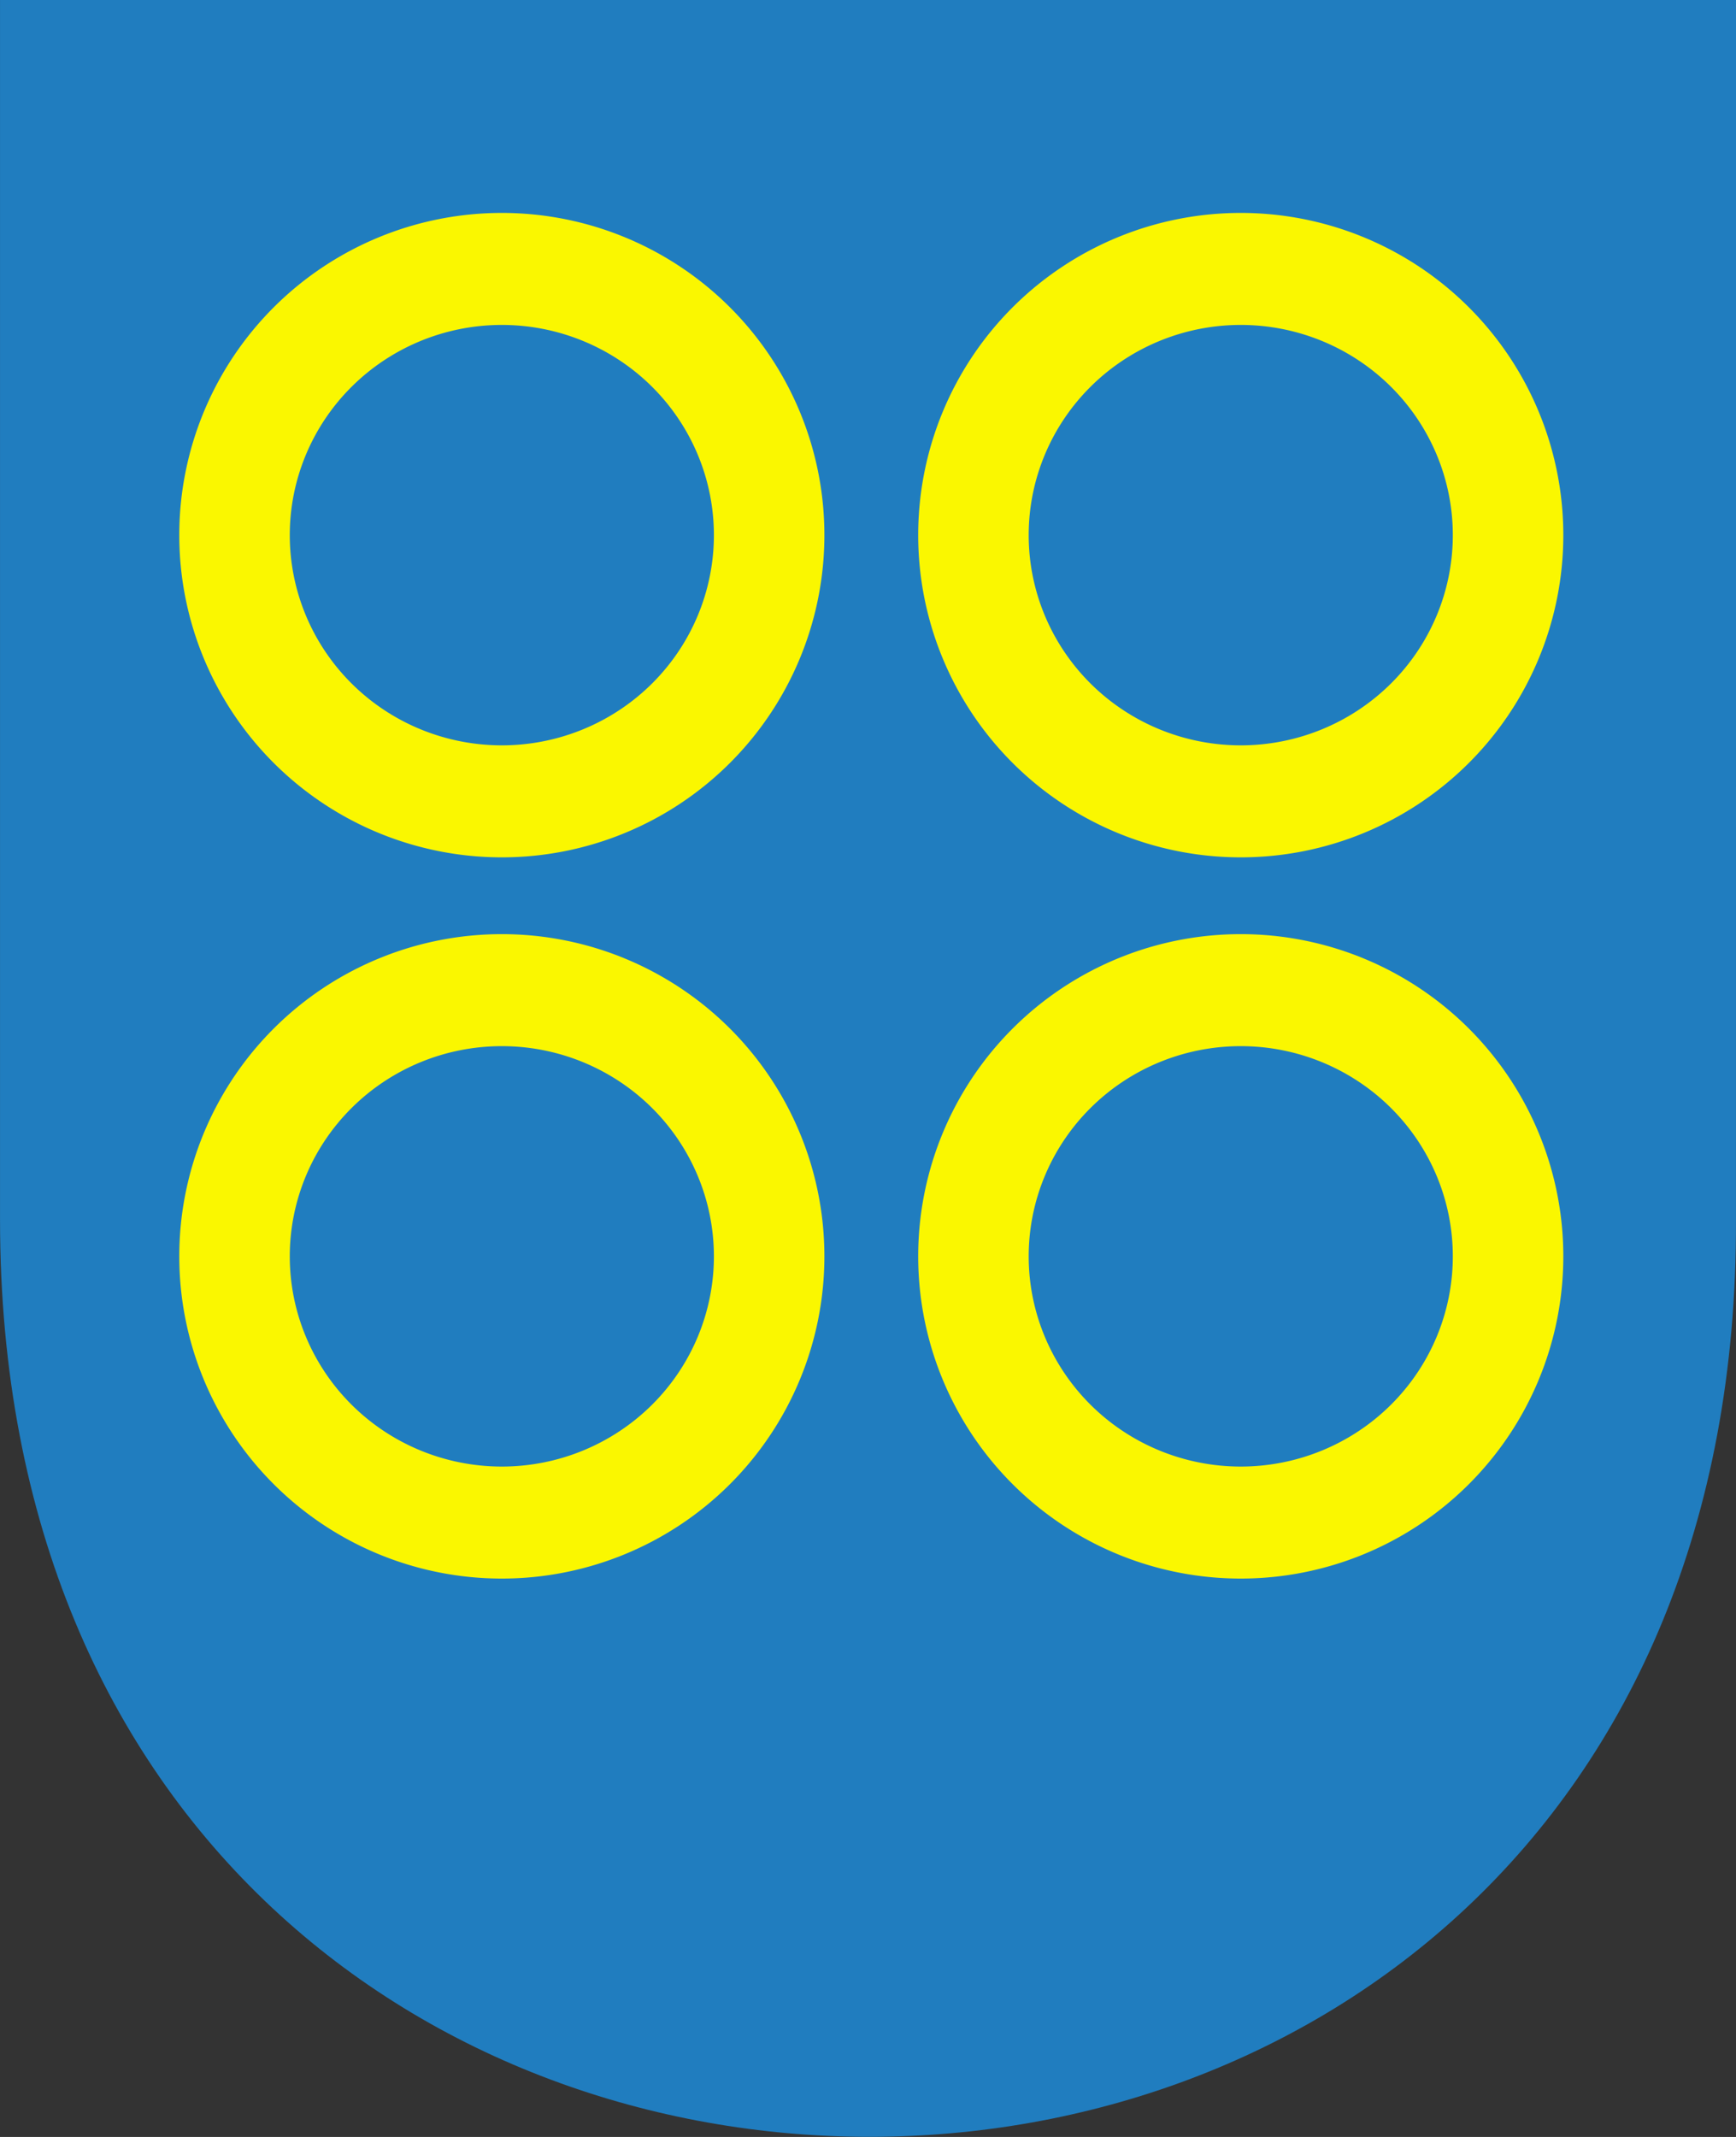 <?xml version="1.0" encoding="UTF-8" standalone="no"?>
<!-- Created with Inkscape (http://www.inkscape.org/) -->

<svg
   xmlns:svg="http://www.w3.org/2000/svg"
   xmlns="http://www.w3.org/2000/svg"
   xmlns:xlink="http://www.w3.org/1999/xlink"
   version="1.1"
   width="390"
   height="480"
   id="svg4228">
  <rect width="100%" height="100%" fill="#333333" stroke="none"/>
  <defs
     id="defs4232" />
  <path
     d="M 0.004,0.004 390.011,-0.031 C 389.996,270.003 389.992,273.987 389.992,273.999 390.992,548.632 0.01,548.638 0.007,273.998 L 0.004,0.004 z"
     id="path2902"
     style="fill:#207dbf;fill-opacity:1;stroke:none" />
  <use
     transform="translate(166,162)"
     id="use3760"
     x="0"
     y="0"
     width="390"
     height="480"
     xlink:href="#path2827" />
  <use
     transform="translate(166,0)"
     id="use3756"
     x="0"
     y="0"
     width="390"
     height="480"
     xlink:href="#path2827" />
  <use
     transform="translate(0,162)"
     id="use3758"
     x="0"
     y="0"
     width="390"
     height="480"
     xlink:href="#path2827" />
  <path
     d="m 164.746,122.034 a 57.966,56.949 0 1 1 -115.932,0 57.966,56.949 0 1 1 115.932,0 z"
     transform="matrix(1.036,0,0,1.05,2.116,-7.933)"
     id="path2827"
     style="fill:none;stroke:#faf700;stroke-width:23.961;stroke-miterlimit:4;stroke-opacity:1;stroke-dasharray:none" />
</svg>
